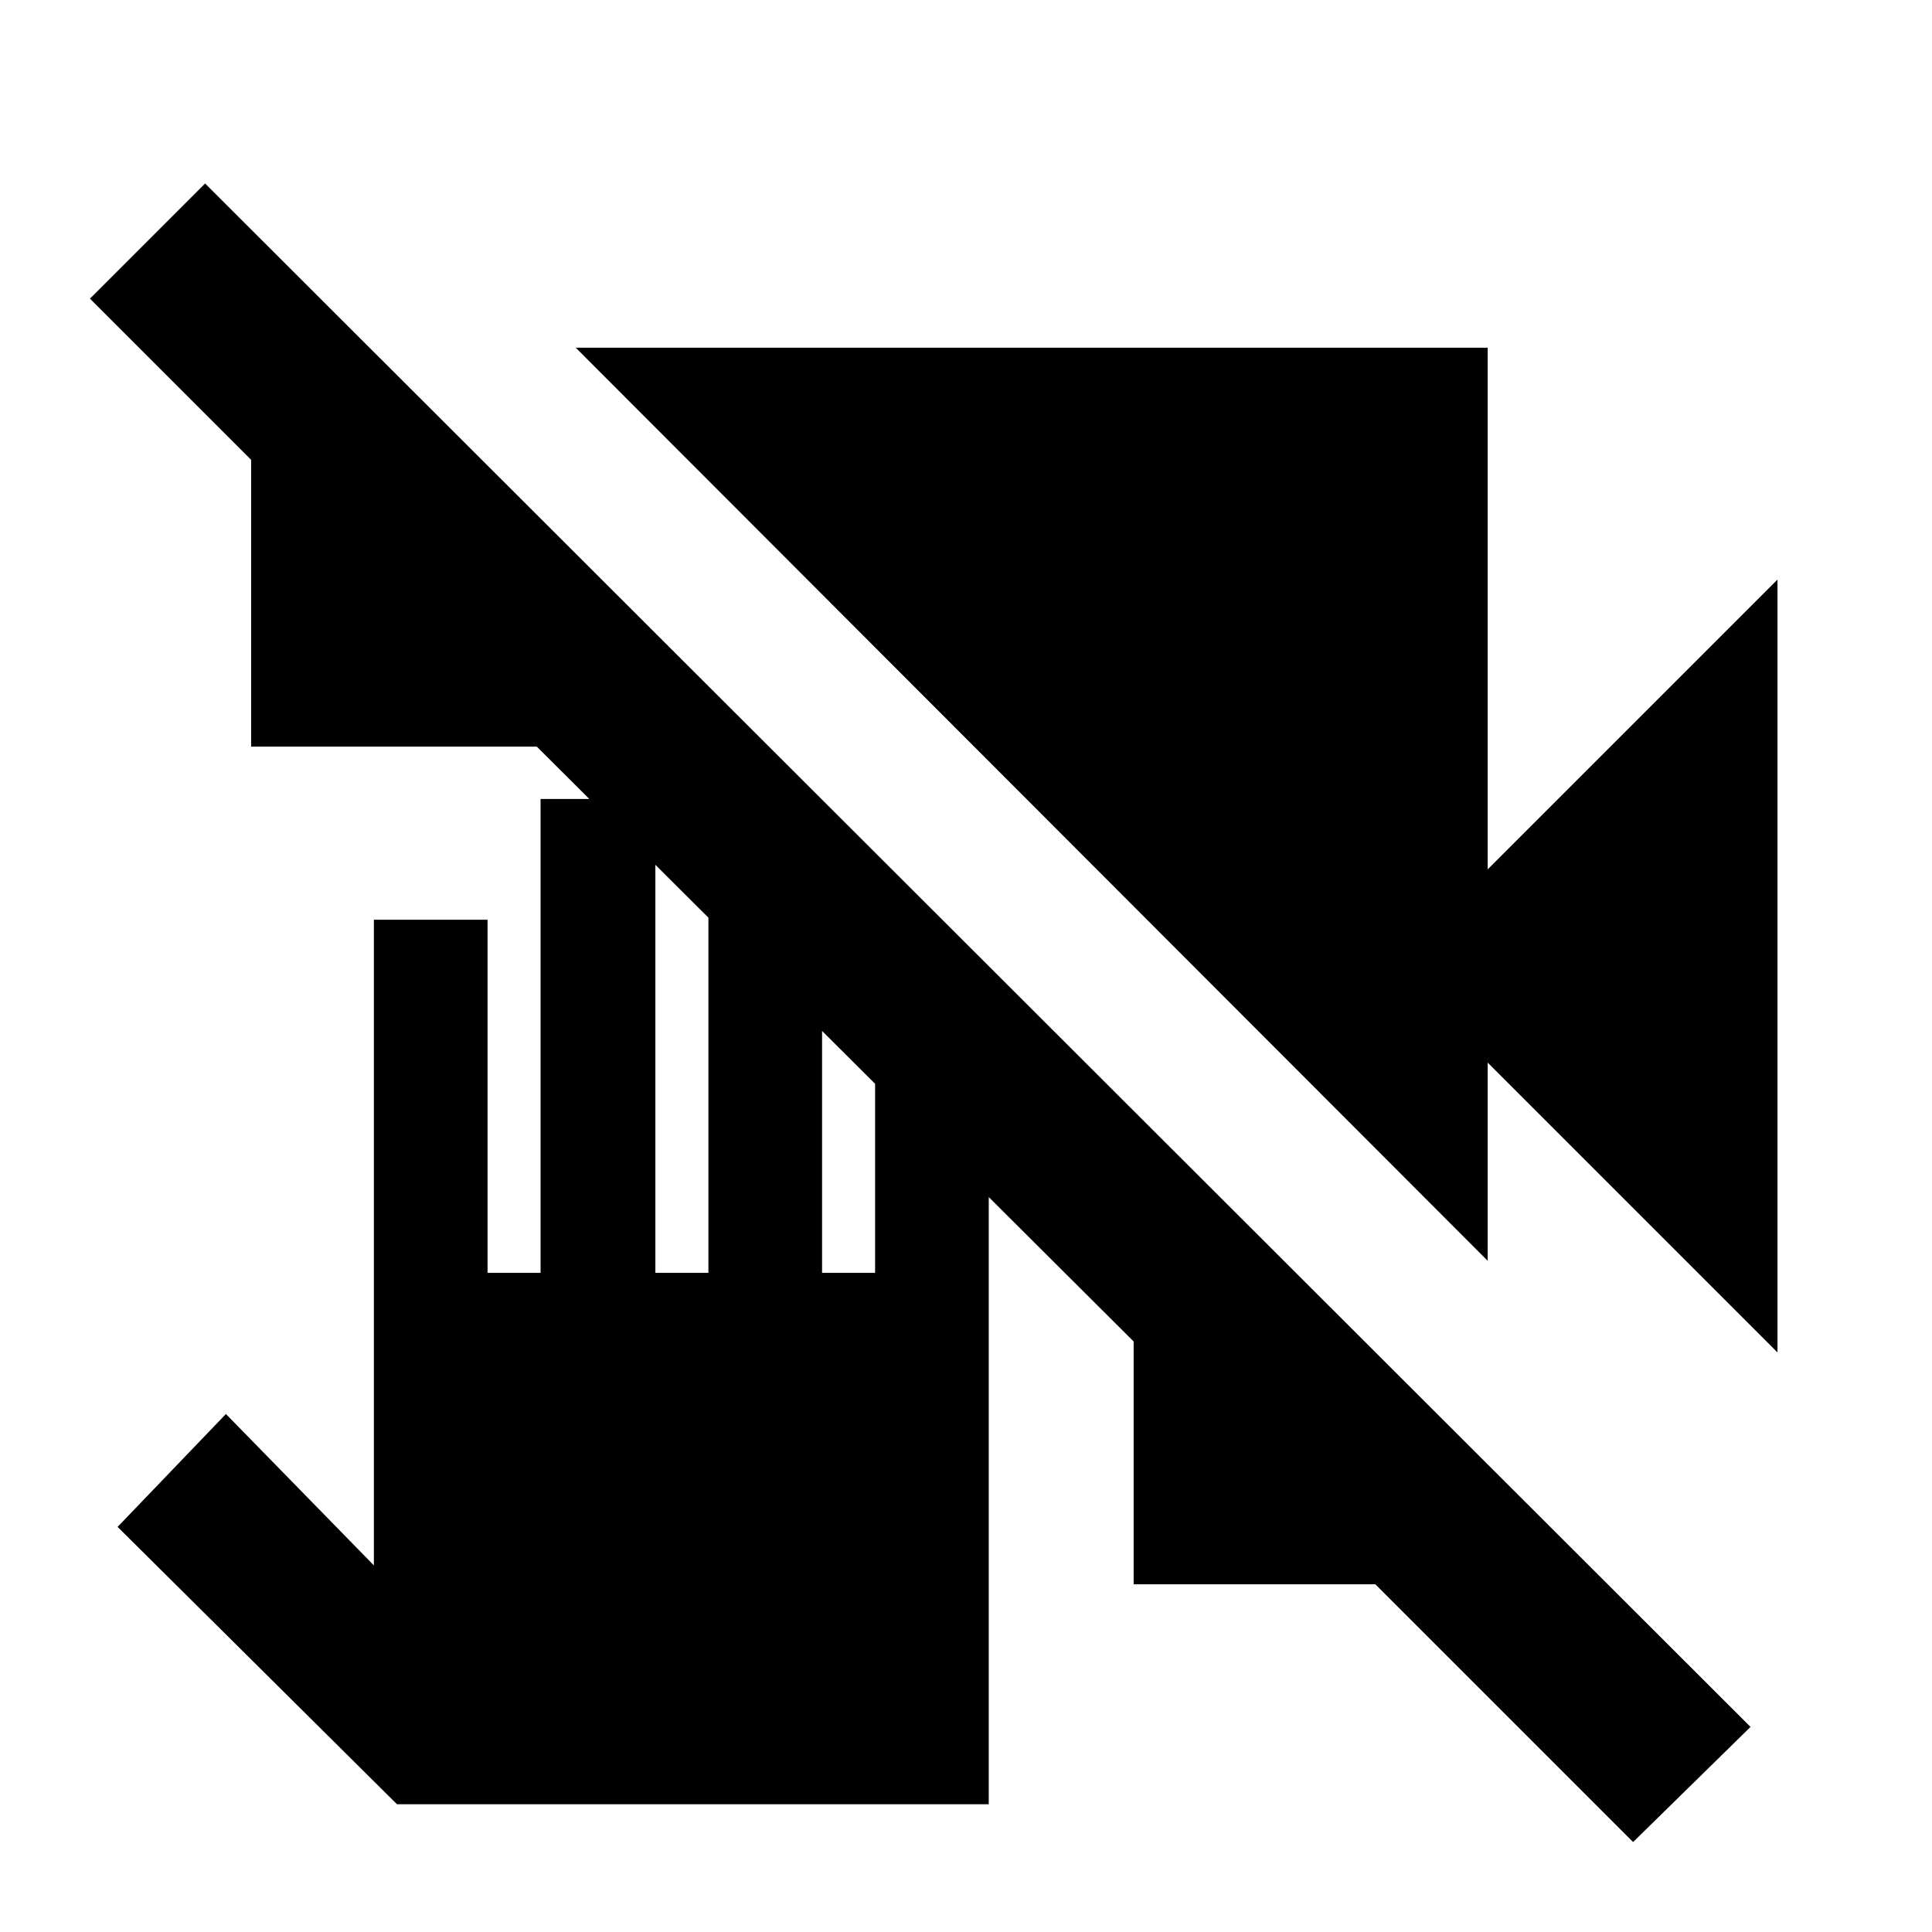 <svg xmlns="http://www.w3.org/2000/svg" height="20" viewBox="0 -960 960 960" width="20"><path d="M197.26-63.48 58.43-201.3l53.83-56.09 73.52 75.22V-503h56.48v175.48h26.35V-563h57.04v235.48H352V-523h56.48v195.48h26.35v-148h56.47v412.04H197.26ZM811.48-44.7 683.39-172.78H563.3v-120.65L266.74-589H124.78v-142.52L44.7-811.61l57.21-57.22 767.92 766.92-58.35 57.21ZM883.22-288l-144-144v98.48l-453.13-453.7h453.13V-528l144-144v384Z"/></svg>